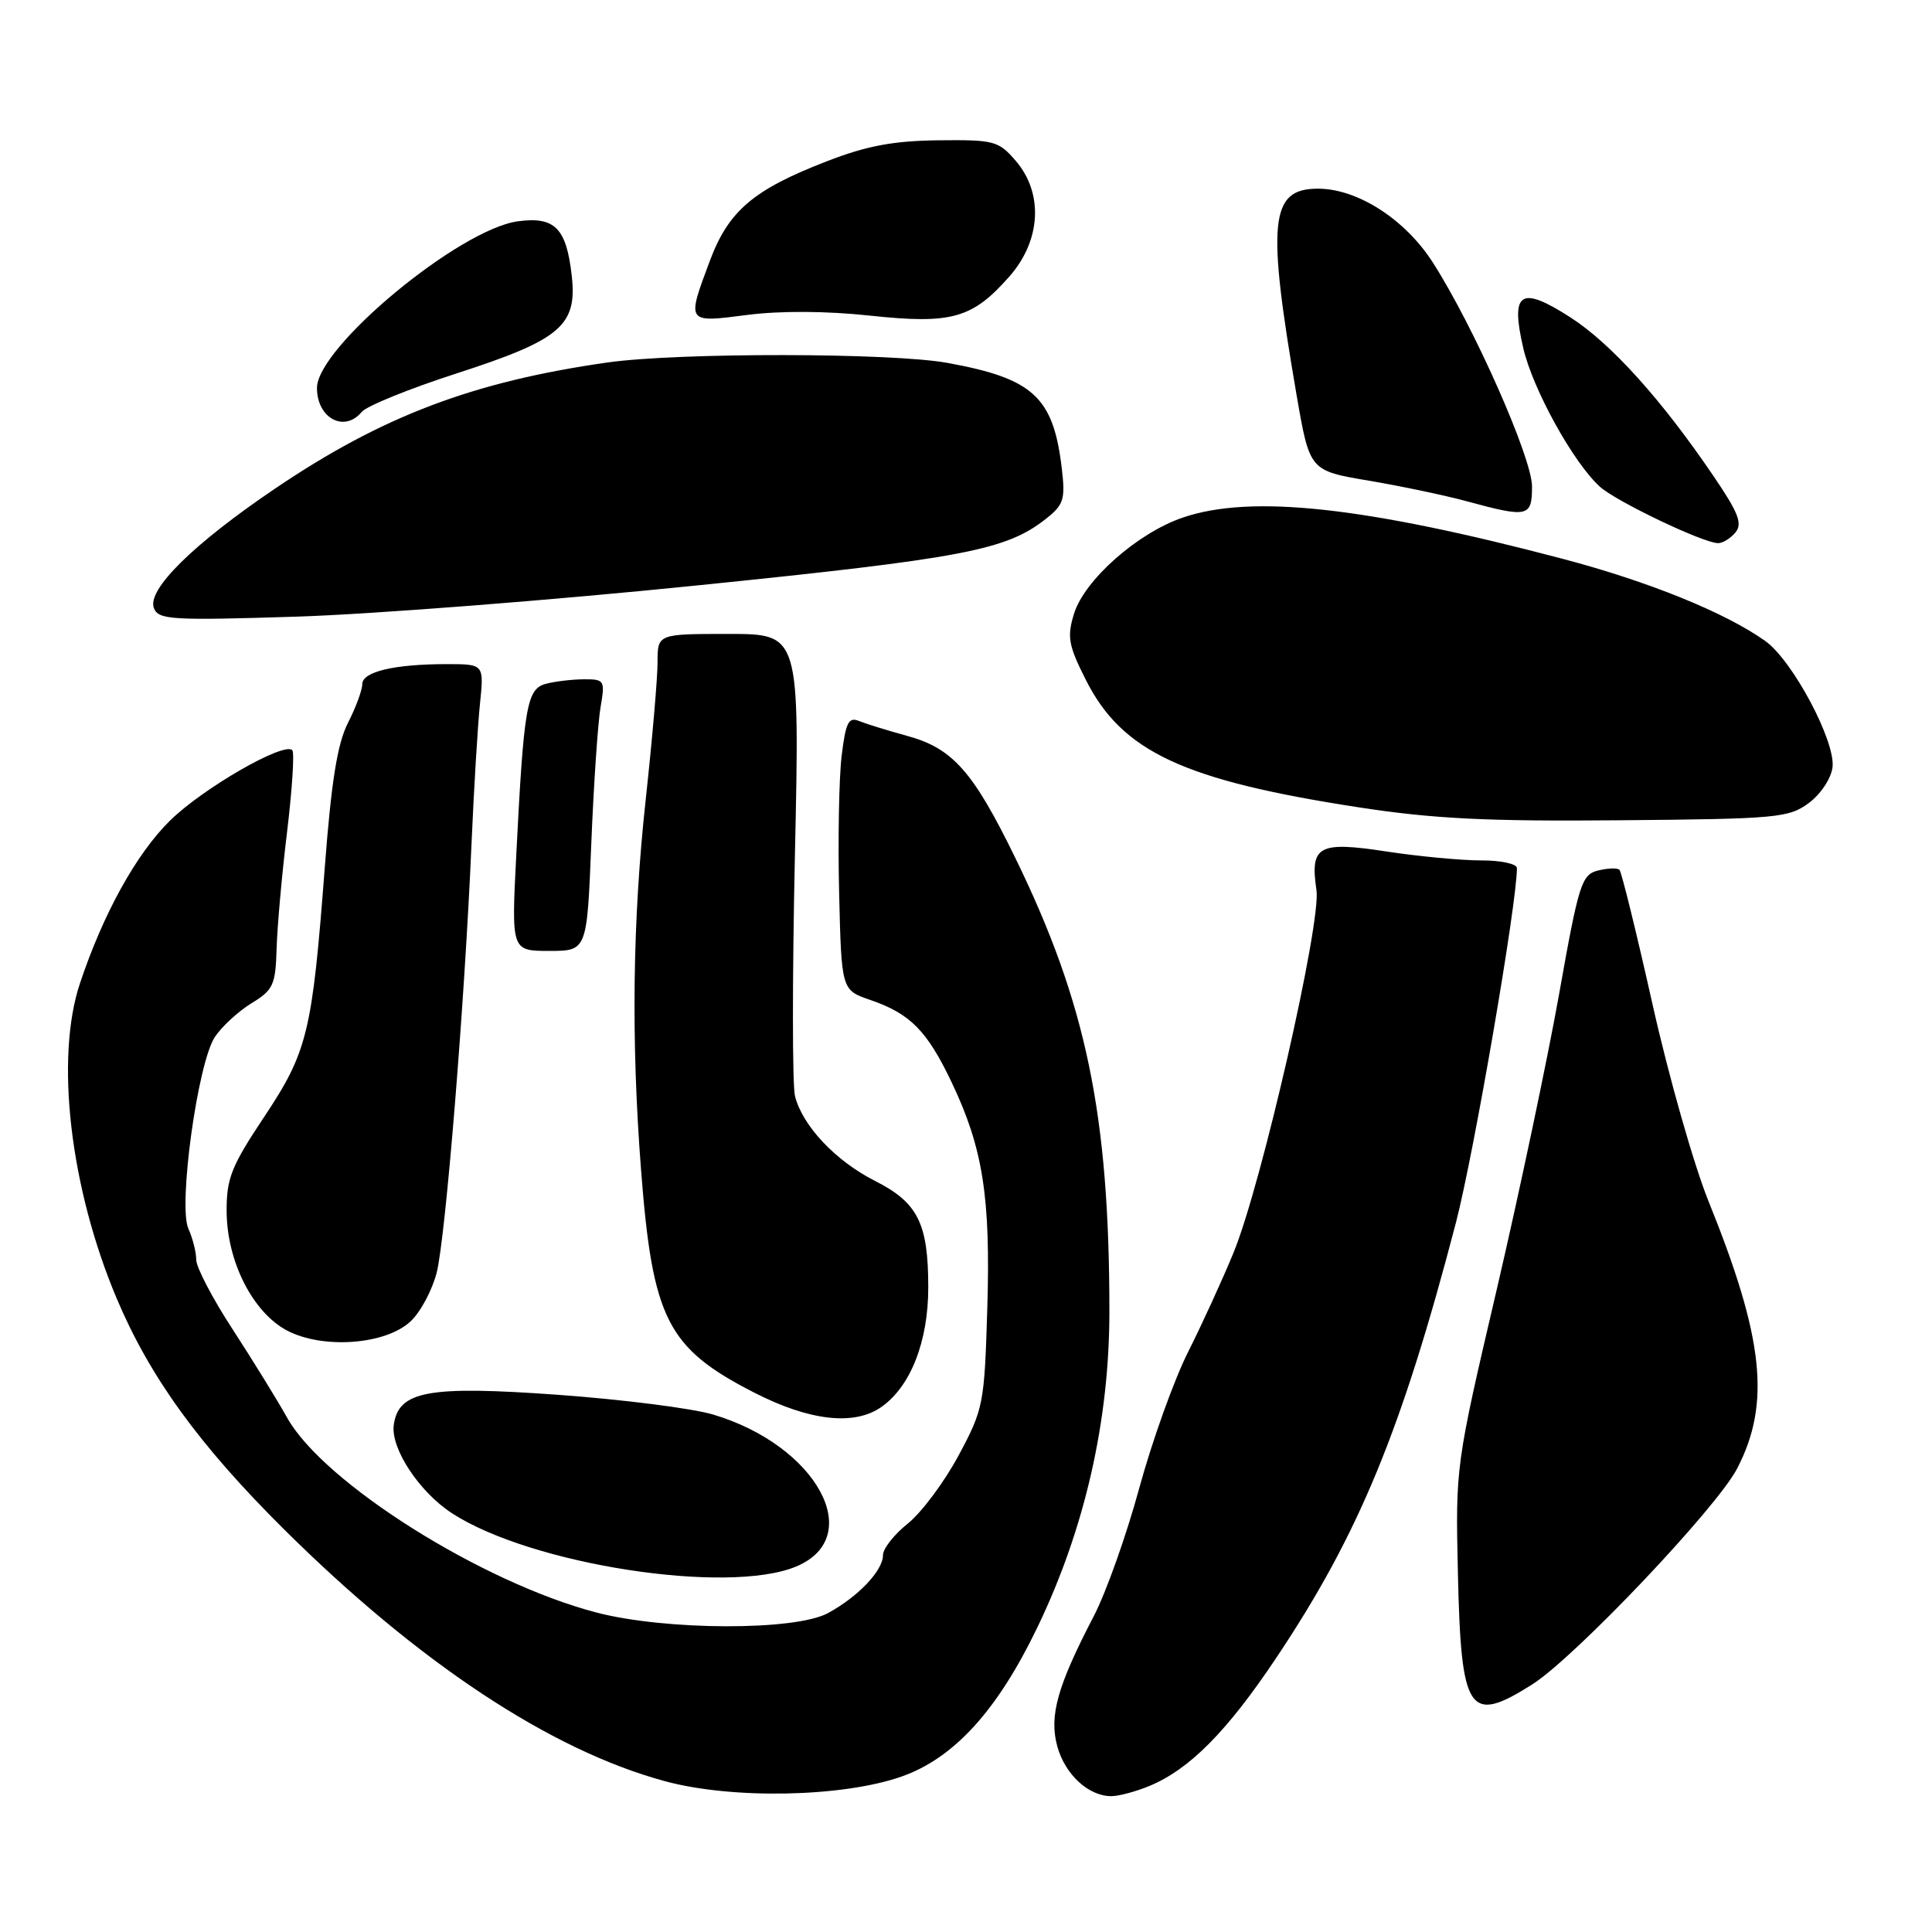 <?xml version="1.0" encoding="UTF-8" standalone="no"?>
<!DOCTYPE svg PUBLIC "-//W3C//DTD SVG 1.1//EN" "http://www.w3.org/Graphics/SVG/1.1/DTD/svg11.dtd" >
<svg xmlns="http://www.w3.org/2000/svg" xmlns:xlink="http://www.w3.org/1999/xlink" version="1.1" viewBox="0 0 256 256">
 <g >
 <path fill="currentColor"
d=" M 119.44 235.41 C 126.40 232.98 132.17 226.64 137.47 215.61 C 143.74 202.59 147.00 188.27 147.00 173.79 C 147.00 147.68 143.93 132.91 134.49 113.59 C 128.93 102.20 126.22 99.15 120.21 97.51 C 117.62 96.80 114.75 95.91 113.83 95.54 C 112.44 94.96 112.06 95.72 111.52 100.17 C 111.17 103.10 111.02 111.28 111.19 118.34 C 111.50 131.19 111.50 131.19 115.32 132.50 C 120.62 134.32 122.84 136.57 126.11 143.44 C 130.25 152.13 131.27 158.64 130.82 173.44 C 130.44 186.04 130.31 186.72 127.01 192.87 C 125.13 196.37 122.11 200.42 120.30 201.87 C 118.48 203.32 117.00 205.20 117.00 206.06 C 117.00 208.11 113.75 211.54 109.72 213.74 C 105.39 216.11 88.18 216.06 79.00 213.66 C 63.84 209.69 42.88 196.49 38.05 187.86 C 36.71 185.46 33.45 180.18 30.81 176.12 C 28.16 172.06 26.00 167.92 26.00 166.92 C 26.00 165.92 25.53 164.06 24.96 162.80 C 23.59 159.75 26.19 140.89 28.46 137.42 C 29.37 136.04 31.55 134.03 33.30 132.95 C 36.20 131.19 36.51 130.52 36.65 125.75 C 36.73 122.86 37.35 115.88 38.04 110.22 C 38.72 104.57 39.03 99.70 38.73 99.40 C 37.61 98.27 26.84 104.48 22.51 108.75 C 18.06 113.14 13.68 121.05 10.60 130.28 C 7.28 140.21 9.28 157.39 15.45 172.02 C 19.84 182.44 26.36 191.44 37.58 202.59 C 55.41 220.30 72.96 231.92 88.12 236.02 C 97.00 238.43 111.62 238.15 119.44 235.41 Z  M 152.35 236.63 C 157.65 234.41 162.61 229.40 169.10 219.69 C 180.04 203.34 185.73 189.54 192.92 162.00 C 195.30 152.85 201.00 119.75 201.00 115.03 C 201.00 114.46 198.86 114.00 196.25 114.01 C 193.64 114.01 187.98 113.48 183.67 112.82 C 174.67 111.45 173.57 112.07 174.44 117.96 C 175.07 122.32 167.16 156.94 163.46 165.96 C 162.00 169.52 159.29 175.44 157.43 179.14 C 155.57 182.83 152.66 190.95 150.96 197.17 C 149.27 203.40 146.55 211.05 144.92 214.17 C 140.10 223.42 138.99 227.39 140.10 231.41 C 141.13 235.14 144.24 238.00 147.25 238.00 C 148.25 238.00 150.55 237.38 152.35 236.63 Z  M 203.05 223.18 C 208.69 219.60 227.51 199.77 230.19 194.57 C 234.65 185.95 233.72 177.31 226.40 159.20 C 224.46 154.42 221.12 142.68 218.98 133.13 C 216.84 123.57 214.86 115.53 214.59 115.26 C 214.32 114.98 213.04 115.03 211.74 115.35 C 209.57 115.90 209.19 117.08 206.59 131.72 C 205.04 140.40 201.32 158.03 198.32 170.89 C 192.86 194.25 192.86 194.30 193.18 208.49 C 193.60 227.02 194.61 228.53 203.05 223.18 Z  M 105.50 207.57 C 114.84 203.66 108.22 191.53 94.51 187.44 C 91.75 186.61 82.50 185.44 73.95 184.82 C 56.75 183.58 52.82 184.30 52.18 188.78 C 51.73 191.89 55.52 197.66 59.87 200.50 C 70.34 207.32 96.41 211.36 105.50 207.57 Z  M 116.79 186.43 C 120.66 183.72 123.00 177.75 123.00 170.59 C 123.00 162.10 121.63 159.35 115.93 156.47 C 110.71 153.82 106.33 149.18 105.34 145.23 C 104.98 143.79 104.98 129.43 105.33 113.31 C 105.97 84.00 105.97 84.00 96.55 84.00 C 87.13 84.00 87.13 84.00 87.13 87.75 C 87.13 89.81 86.43 97.96 85.57 105.86 C 83.81 121.95 83.61 137.87 84.95 155.11 C 86.47 174.78 88.42 178.62 99.88 184.50 C 107.23 188.28 113.19 188.96 116.79 186.43 Z  M 54.41 175.08 C 55.73 173.85 57.28 170.93 57.87 168.60 C 59.04 163.94 61.55 133.14 62.47 112.00 C 62.79 104.58 63.30 96.14 63.60 93.25 C 64.14 88.00 64.14 88.00 59.20 88.00 C 52.23 88.00 48.00 89.01 48.00 90.66 C 48.00 91.44 47.15 93.75 46.10 95.80 C 44.70 98.55 43.90 103.56 43.03 115.01 C 41.36 136.85 40.76 139.34 34.98 148.03 C 30.65 154.53 30.01 156.15 30.03 160.50 C 30.06 167.15 33.50 173.92 38.05 176.31 C 42.81 178.80 51.12 178.18 54.41 175.08 Z  M 78.35 111.75 C 78.67 103.91 79.22 95.81 79.57 93.75 C 80.19 90.14 80.11 90.00 77.36 90.01 C 75.79 90.02 73.52 90.29 72.33 90.61 C 69.80 91.29 69.41 93.52 68.41 113.25 C 67.76 126.00 67.76 126.00 72.77 126.00 C 77.78 126.00 77.78 126.00 78.35 111.75 Z  M 239.68 106.40 C 241.26 105.23 242.64 103.14 242.82 101.66 C 243.23 98.22 237.52 87.50 233.90 84.93 C 228.60 81.16 218.43 77.04 207.00 74.03 C 180.76 67.12 165.77 65.50 156.73 68.58 C 150.73 70.62 143.69 76.85 142.31 81.33 C 141.37 84.39 141.57 85.51 143.87 90.07 C 148.67 99.60 156.77 103.39 180.00 106.97 C 189.94 108.50 197.04 108.85 214.68 108.69 C 235.48 108.51 237.03 108.37 239.68 106.40 Z  M 92.50 77.56 C 127.64 73.98 133.32 72.90 138.56 68.77 C 140.96 66.88 141.18 66.19 140.69 62.04 C 139.57 52.61 136.92 50.16 125.57 48.09 C 118.17 46.73 89.88 46.70 80.50 48.03 C 62.68 50.57 50.63 55.14 36.42 64.76 C 25.59 72.09 19.46 78.14 20.39 80.57 C 20.99 82.13 22.67 82.23 39.27 81.71 C 49.30 81.39 73.25 79.53 92.50 77.56 Z  M 229.95 70.56 C 230.92 69.39 230.36 67.95 227.06 63.10 C 220.16 52.93 213.46 45.50 208.05 42.03 C 201.46 37.80 200.12 38.68 201.84 46.12 C 203.10 51.58 208.48 61.31 211.99 64.49 C 214.13 66.43 225.61 71.92 227.63 71.97 C 228.25 71.99 229.29 71.35 229.95 70.56 Z  M 203.00 64.45 C 203.00 60.66 195.27 43.22 189.85 34.77 C 186.18 29.05 179.87 25.00 174.64 25.00 C 168.27 25.00 167.83 29.29 171.82 52.44 C 173.54 62.37 173.54 62.37 181.37 63.69 C 185.68 64.42 191.52 65.65 194.35 66.42 C 202.48 68.63 203.00 68.51 203.00 64.45 Z  M 47.93 54.58 C 48.58 53.80 54.22 51.51 60.47 49.49 C 74.29 45.02 76.50 43.15 75.76 36.54 C 75.05 30.22 73.52 28.67 68.64 29.32 C 60.87 30.36 42.00 46.01 42.00 51.41 C 42.00 55.42 45.63 57.36 47.93 54.58 Z  M 115.26 41.82 C 126.11 42.98 128.85 42.21 133.77 36.61 C 137.95 31.85 138.28 25.60 134.59 21.31 C 132.31 18.66 131.73 18.51 124.34 18.59 C 118.38 18.66 114.84 19.32 109.56 21.37 C 99.83 25.13 96.55 27.93 94.07 34.53 C 90.96 42.85 90.91 42.78 99.01 41.73 C 103.36 41.17 109.51 41.20 115.26 41.82 Z "/>
</g>
</svg>